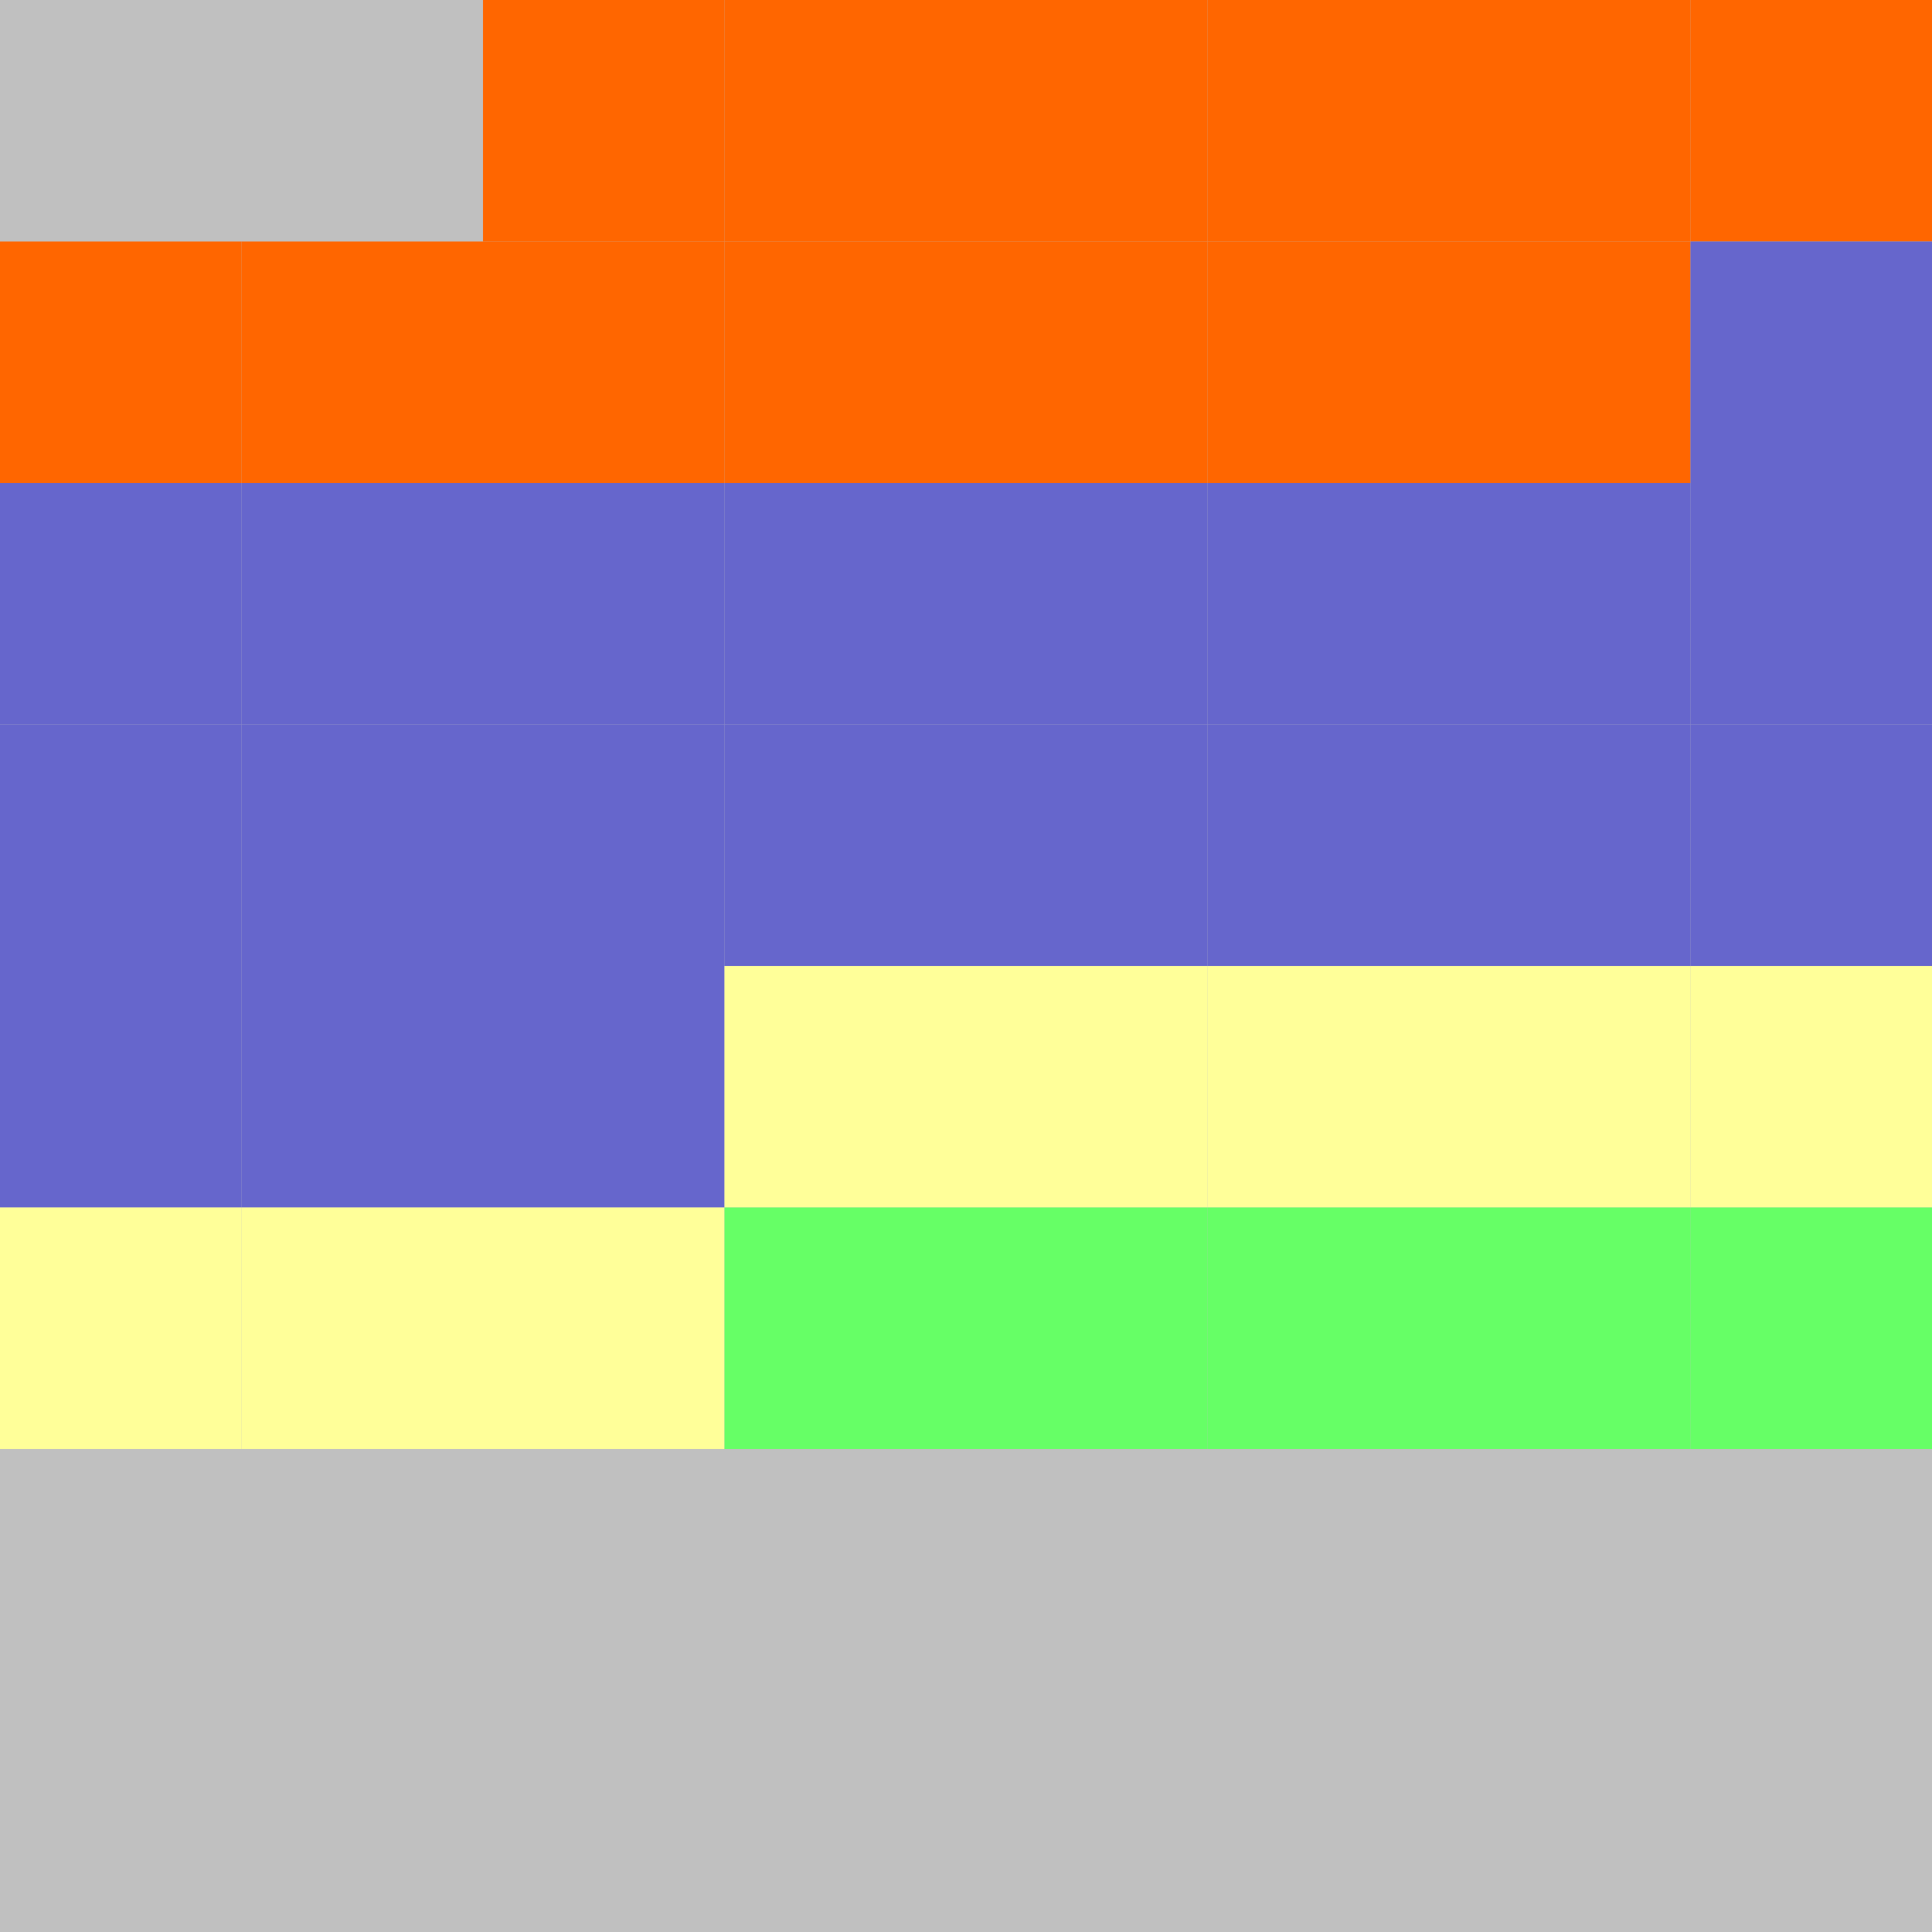 <?xml version="1.0" encoding="UTF-8"?>
<svg xmlns="http://www.w3.org/2000/svg" version="1.1" height="800" width="800"><rect x="0" y="0" width="800" height="800" fill="rgb(192,192,192)" /><rect x="0" y="0" width="100" height="100" fill="none" /><rect x="100" y="0" width="100" height="100" fill="none" /><rect x="200" y="0" width="100" height="100" fill="#FF6600" /><rect x="300" y="0" width="100" height="100" fill="#FF6600" /><rect x="400" y="0" width="100" height="100" fill="#FF6600" /><rect x="500" y="0" width="100" height="100" fill="#FF6600" /><rect x="600" y="0" width="100" height="100" fill="#FF6600" /><rect x="700" y="0" width="100" height="100" fill="#FF6600" /><rect x="0" y="100" width="100" height="100" fill="#FF6600" /><rect x="100" y="100" width="100" height="100" fill="#FF6600" /><rect x="200" y="100" width="100" height="100" fill="#FF6600" /><rect x="300" y="100" width="100" height="100" fill="#FF6600" /><rect x="400" y="100" width="100" height="100" fill="#FF6600" /><rect x="500" y="100" width="100" height="100" fill="#FF6600" /><rect x="600" y="100" width="100" height="100" fill="#FF6600" /><rect x="700" y="100" width="100" height="100" fill="#6666CC" /><rect x="0" y="200" width="100" height="100" fill="#6666CC" /><rect x="100" y="200" width="100" height="100" fill="#6666CC" /><rect x="200" y="200" width="100" height="100" fill="#6666CC" /><rect x="300" y="200" width="100" height="100" fill="#6666CC" /><rect x="400" y="200" width="100" height="100" fill="#6666CC" /><rect x="500" y="200" width="100" height="100" fill="#6666CC" /><rect x="600" y="200" width="100" height="100" fill="#6666CC" /><rect x="700" y="200" width="100" height="100" fill="#6666CC" /><rect x="0" y="300" width="100" height="100" fill="#6666CC" /><rect x="100" y="300" width="100" height="100" fill="#6666CC" /><rect x="200" y="300" width="100" height="100" fill="#6666CC" /><rect x="300" y="300" width="100" height="100" fill="#6666CC" /><rect x="400" y="300" width="100" height="100" fill="#6666CC" /><rect x="500" y="300" width="100" height="100" fill="#6666CC" /><rect x="600" y="300" width="100" height="100" fill="#6666CC" /><rect x="700" y="300" width="100" height="100" fill="#6666CC" /><rect x="0" y="400" width="100" height="100" fill="#6666CC" /><rect x="100" y="400" width="100" height="100" fill="#6666CC" /><rect x="200" y="400" width="100" height="100" fill="#6666CC" /><rect x="300" y="400" width="100" height="100" fill="#FFFF99" /><rect x="400" y="400" width="100" height="100" fill="#FFFF99" /><rect x="500" y="400" width="100" height="100" fill="#FFFF99" /><rect x="600" y="400" width="100" height="100" fill="#FFFF99" /><rect x="700" y="400" width="100" height="100" fill="#FFFF99" /><rect x="0" y="500" width="100" height="100" fill="#FFFF99" /><rect x="100" y="500" width="100" height="100" fill="#FFFF99" /><rect x="200" y="500" width="100" height="100" fill="#FFFF99" /><rect x="300" y="500" width="100" height="100" fill="#66FF66" /><rect x="400" y="500" width="100" height="100" fill="#66FF66" /><rect x="500" y="500" width="100" height="100" fill="#66FF66" /><rect x="600" y="500" width="100" height="100" fill="#66FF66" /><rect x="700" y="500" width="100" height="100" fill="#66FF66" /><rect x="0" y="600" width="100" height="100" fill="none" /><rect x="100" y="600" width="100" height="100" fill="none" /><rect x="200" y="600" width="100" height="100" fill="none" /><rect x="300" y="600" width="100" height="100" fill="none" /></svg>